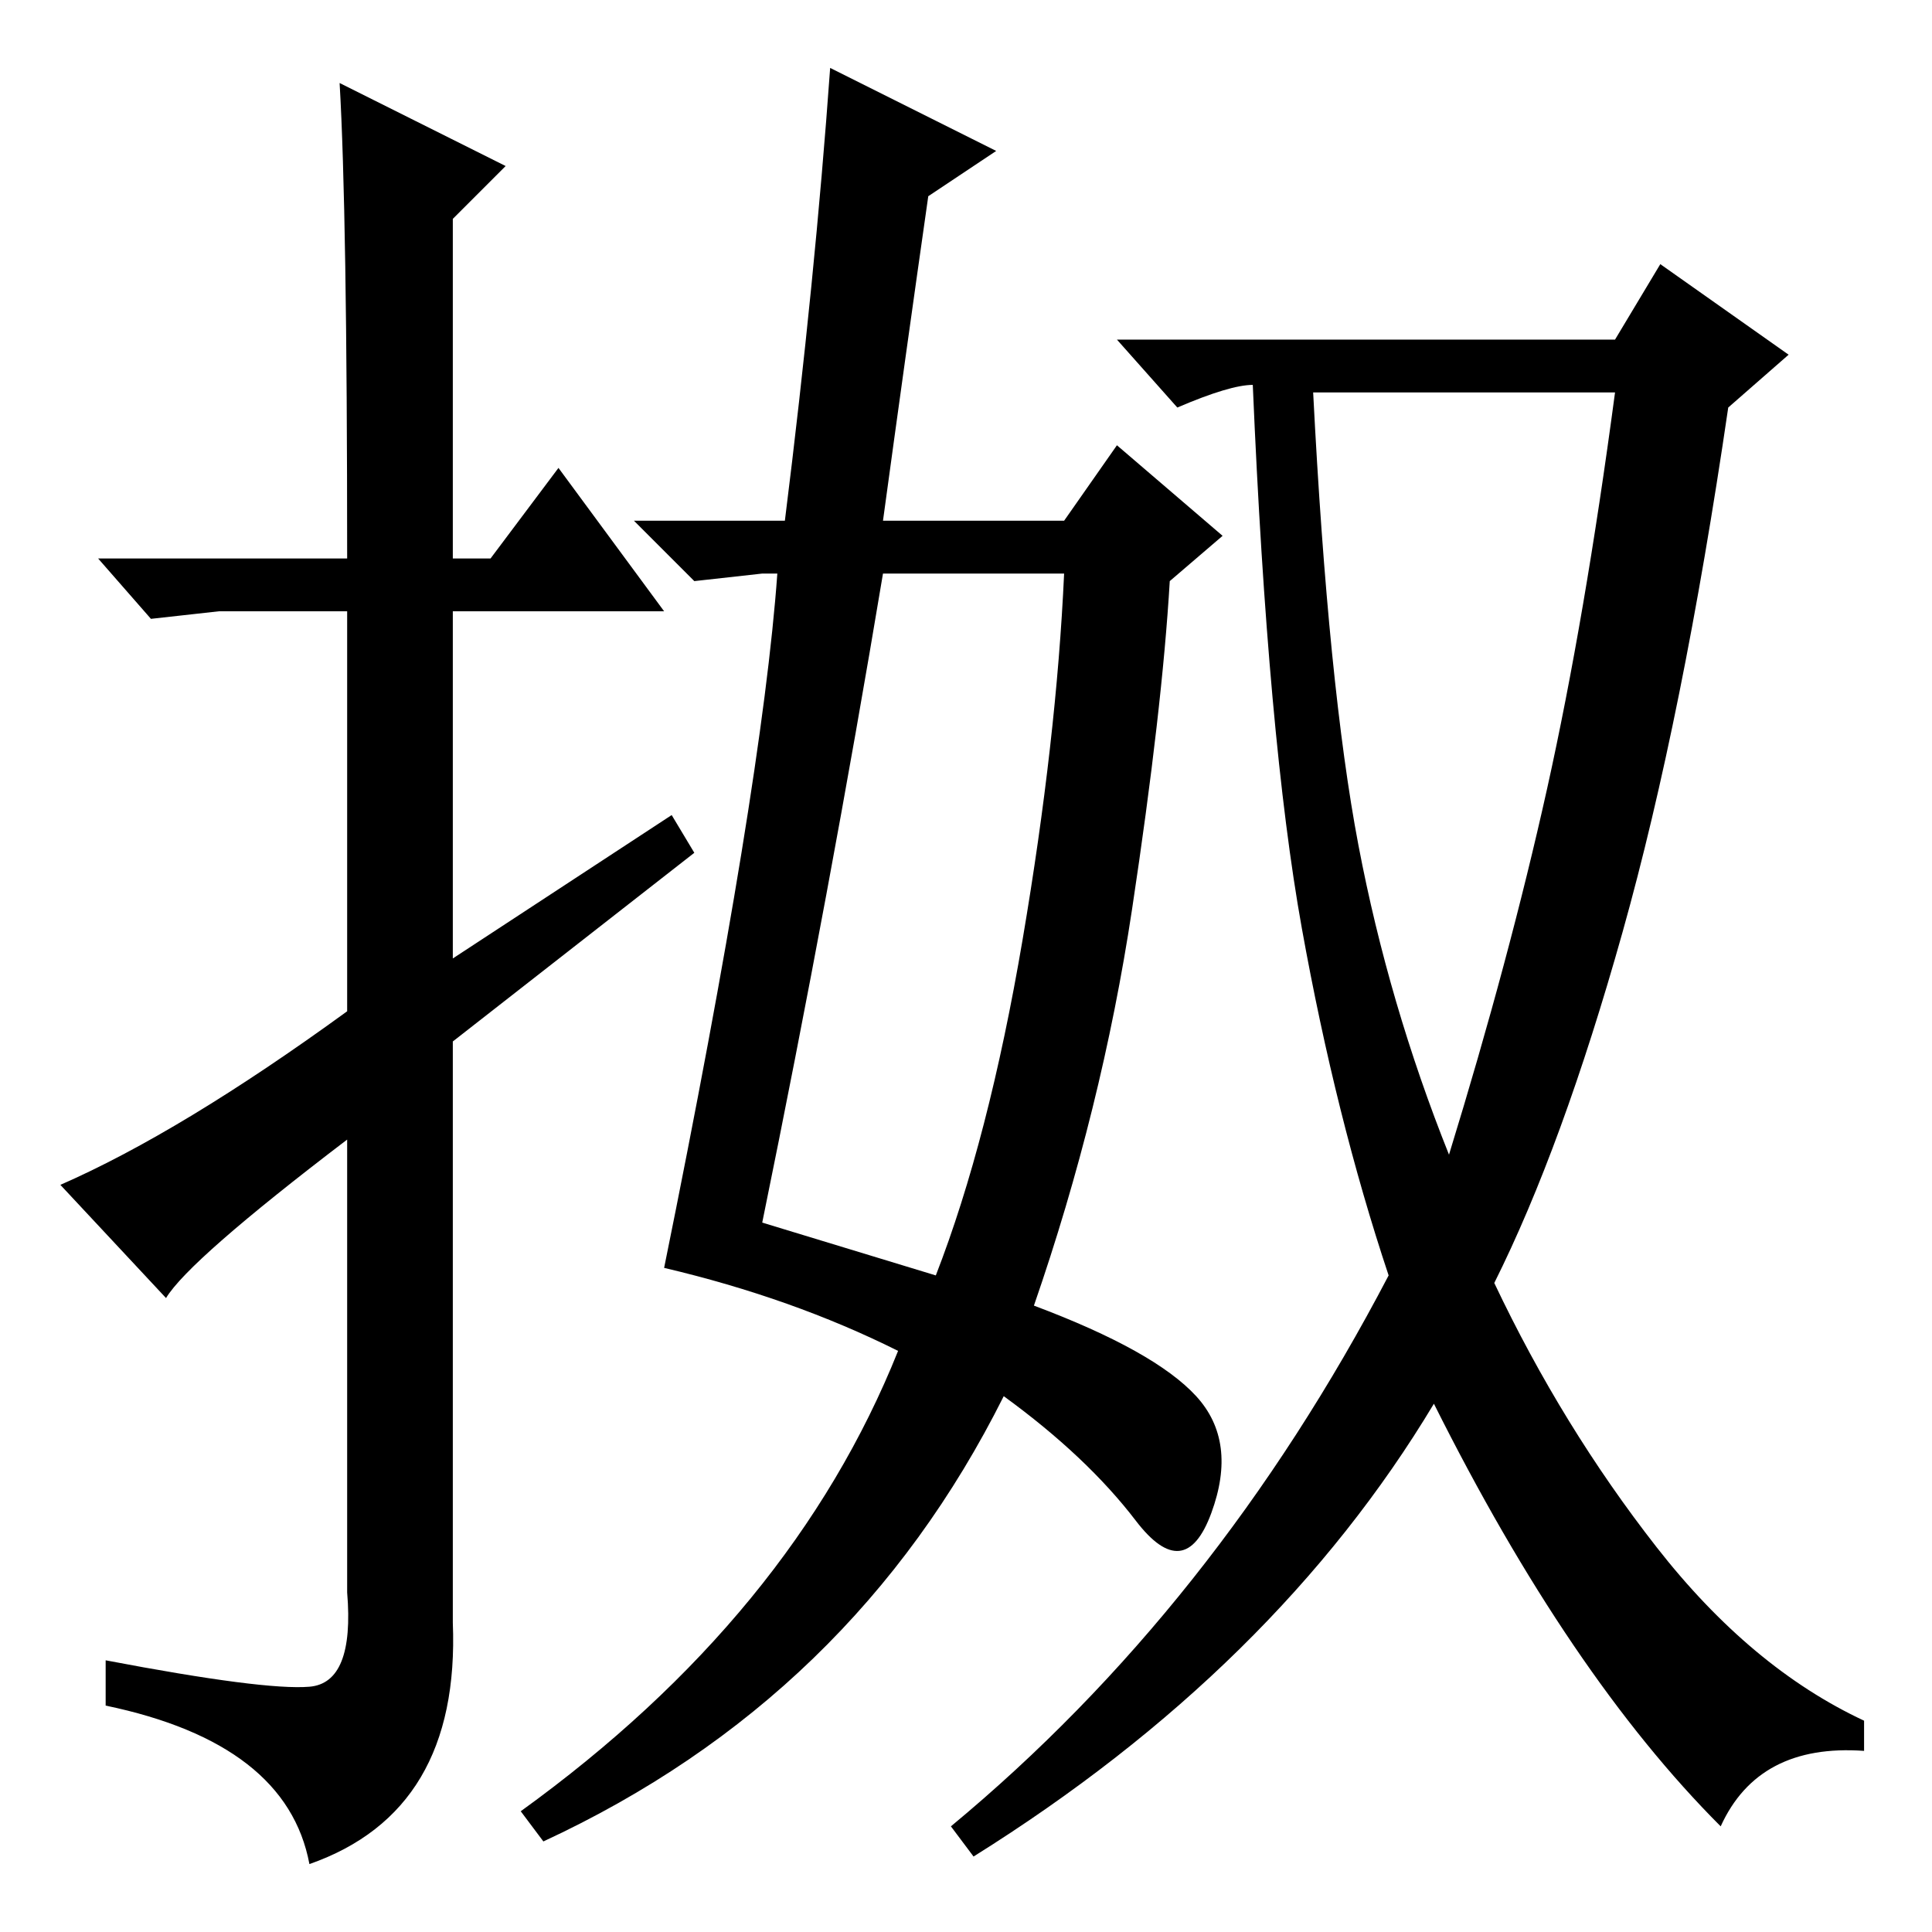 <?xml version="1.0" standalone="no"?>
<!DOCTYPE svg PUBLIC "-//W3C//DTD SVG 1.1//EN" "http://www.w3.org/Graphics/SVG/1.1/DTD/svg11.dtd" >
<svg xmlns="http://www.w3.org/2000/svg" xmlns:xlink="http://www.w3.org/1999/xlink" version="1.1" viewBox="0 -36 256 256">
  <g transform="matrix(1 0 0 -1 0 220)">
   <path fill="currentColor"
d="M22 84l-14 15q16 7 38 23v53h-17l-9 -1l-7 8h33q0 46 -1 63l22 -11l-7 -7v-45h5l9 12l14 -19h-28v-46l29 19l3 -5l-32 -25v-77q1 -25 -19 -32q-3 16 -27 21v6q21 -4 27 -3.5t5 12.5v60q-21 -16 -24 -21zM180 144q4 -21 12 -41q8 26 13 48.5t9 52.5h-40q2 -39 6 -60z
M132 236l-9 -6q-3 -21 -6 -43h24l7 10l14 -12l-7 -6q-1 -17 -5 -43.5t-13 -52.5q16 -6 21.5 -12t2 -15.5t-10 -1t-17.5 16.5q-20 -40 -61 -59l-3 4q36 26 50 61q-14 7 -31 11q13 64 15 92h-2l-9 -1l-8 8h20q4 32 6 60zM124 87q7 18 11.5 44.5t5.5 48.5h-24q-7 -42 -16 -86z
M214 211l6 10l17 -12l-8 -7q-6 -41 -14 -69.5t-17 -46.5q9 -19 21.5 -35t27.5 -23v-4q-14 1 -19 -10q-20 20 -38 56q-21 -35 -61 -60l-3 4q35 29 58 73q-7 21 -11.5 46t-6.5 72q-3 0 -10 -3l-8 9h66z" />
  </g>

</svg>

